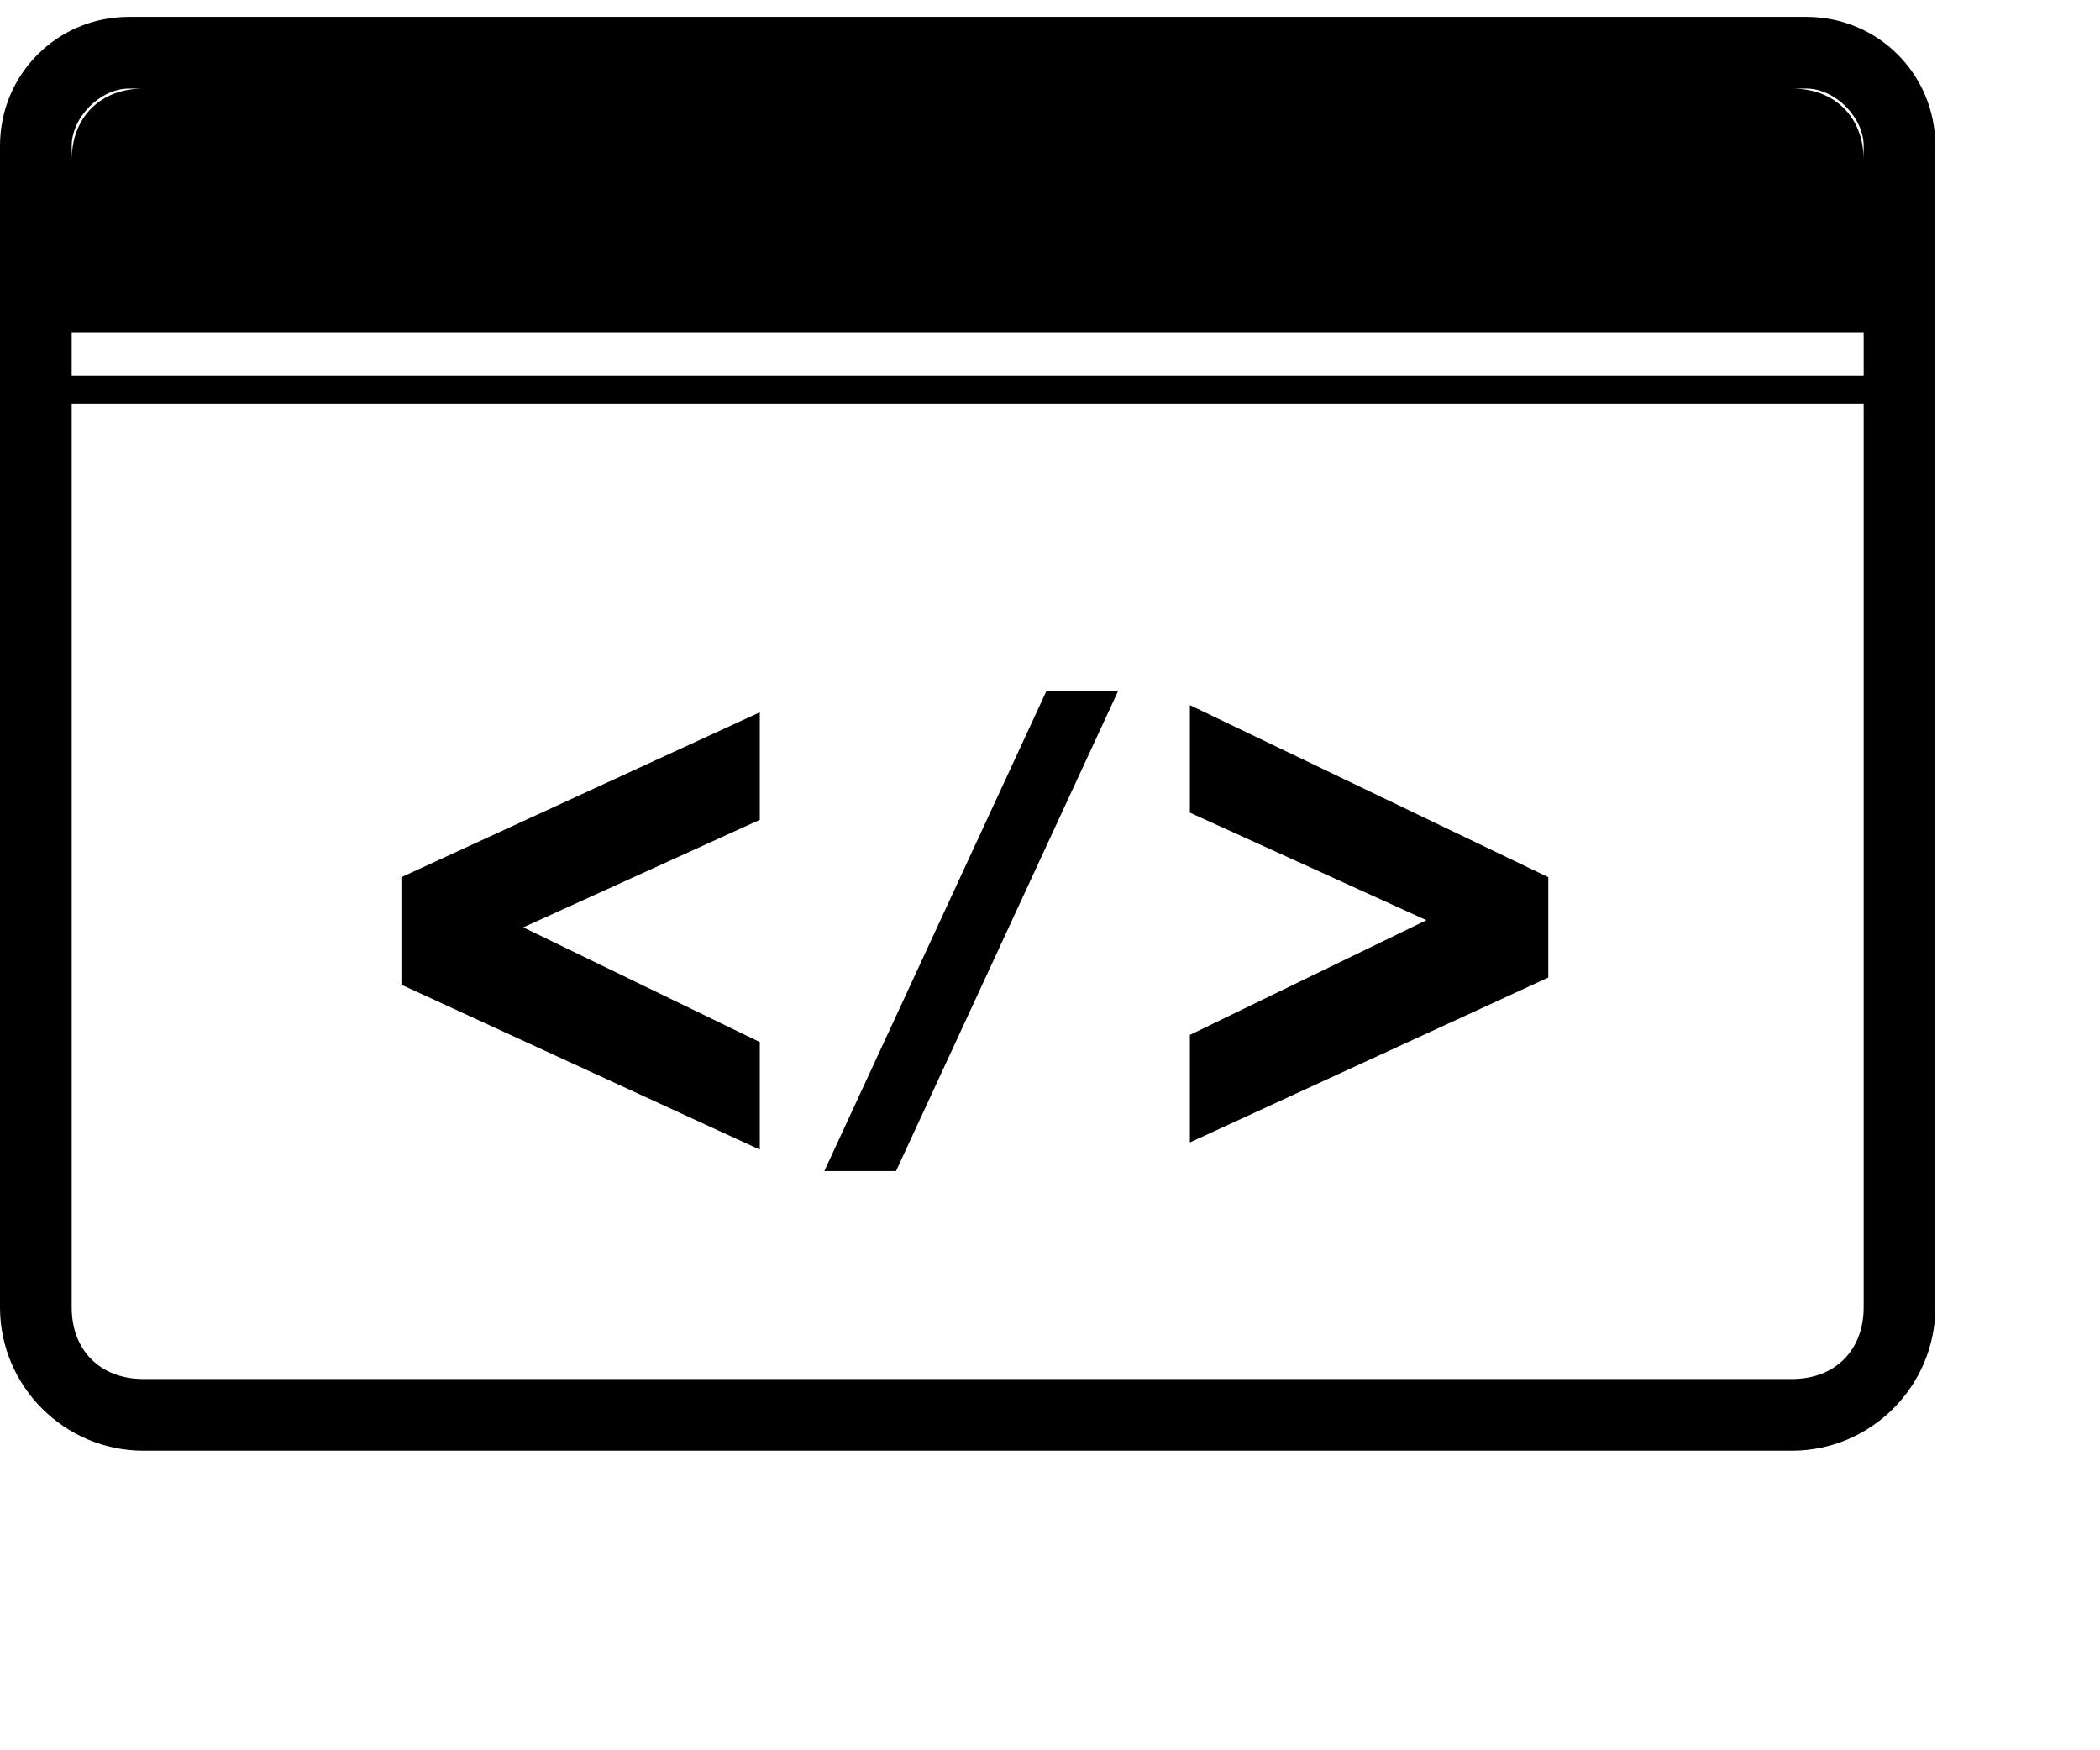 <svg viewBox="0 0 30 25" xmlns="http://www.w3.org/2000/svg">
  <path transform="scale(0.02)"
    d="M1280 63.252c30.72 0 51.2 20.48 51.2 51.2v819.2c0 30.72-20.48 51.2-51.2 51.2h-1177.6c-30.72 0-51.2-20.48-51.2-51.2v-819.2c0-30.72 20.48-51.2 51.2-51.2h1177.6z m0-51.2h-1177.6c-56.32 0-102.4 46.08-102.4 102.4v819.2c0 56.32 46.08 102.4 102.4 102.4h1177.6c56.32 0 102.4-46.08 102.4-102.4v-819.2c0-56.32-46.08-102.4-102.4-102.4v0z m-1254.4 256v-163.84c0-35.84 30.72-66.56 66.56-66.56h1198.08c35.84 0 66.56 30.72 66.56 66.56v163.84h-1331.2z m1264.64-204.8c20.48 0 40.96 20.48 40.96 40.96v133.12h-1280v-133.12c0-20.48 20.48-40.96 40.96-40.96h1198.08z m0-51.2h-1198.08c-51.2 0-92.16 40.96-92.16 92.16v184.32h1382.4v-184.32c0-51.2-40.96-92.16-92.16-92.16v0z m-1003.52 691.2v-76.8l256-117.76v76.8l-168.96 76.8 168.96 81.92v76.8l-256-117.76z m460.8-209.92h51.2l-158.72 343.04h-51.2l158.72-343.04z m358.4 133.12v71.68l-256 117.76v-76.8l168.96-81.92-168.96-76.8v-76.8l256 122.88z" />
</svg>

